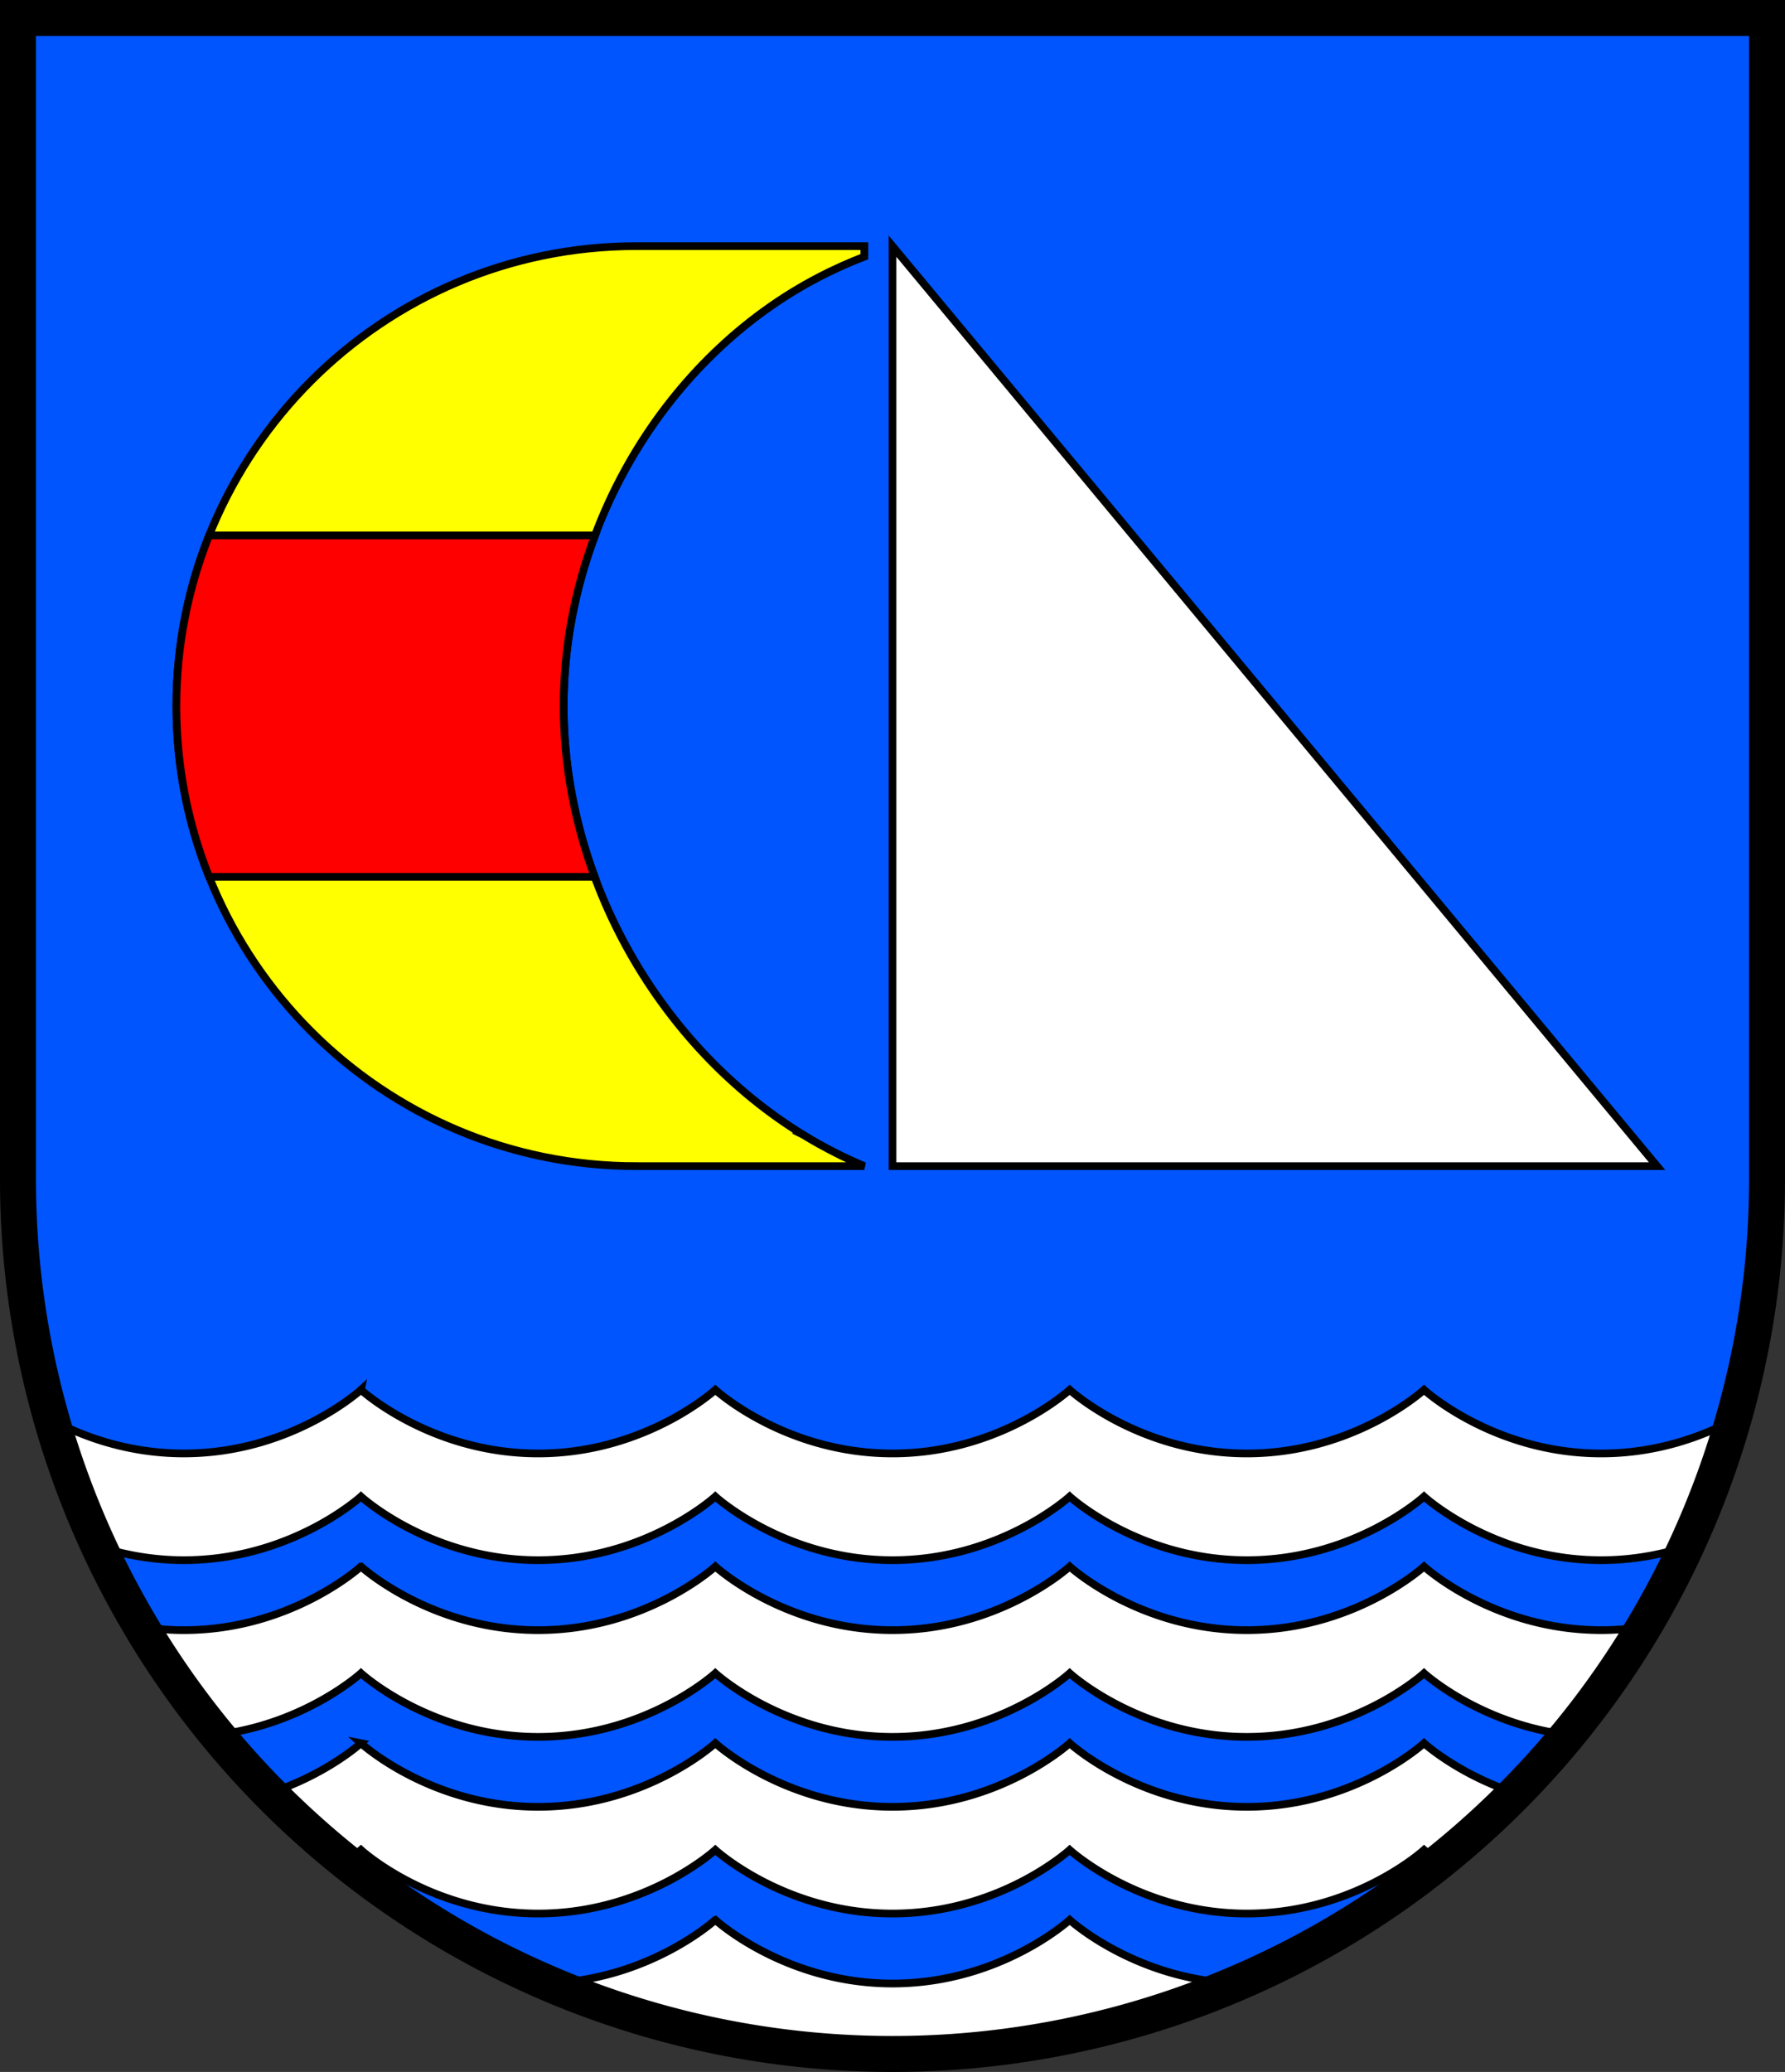 <?xml version="1.0" encoding="UTF-8" standalone="no"?>
<!-- Created with Inkscape (http://www.inkscape.org/) -->

<svg
   width="139.03mm"
   height="161.325mm"
   viewBox="0 0 139.03 161.325"
   version="1.1"
   id="svg1464"
   inkscape:version="1.2.2 (732a01da63, 2022-12-09)"
   sodipodi:docname="Wappen Strande2.svg"
   xmlns:inkscape="http://www.inkscape.org/namespaces/inkscape"
   xmlns:sodipodi="http://sodipodi.sourceforge.net/DTD/sodipodi-0.dtd"
   xmlns="http://www.w3.org/2000/svg"
   xmlns:svg="http://www.w3.org/2000/svg">
  <rect x="0" y="0" width="139.03" height="161.325" fill="#333333" stroke="none"/>
  <sodipodi:namedview
     id="namedview1466"
     pagecolor="#ffffff"
     bordercolor="#666666"
     borderopacity="1.0"
     inkscape:showpageshadow="2"
     inkscape:pageopacity="0.0"
     inkscape:pagecheckerboard="0"
     inkscape:deskcolor="#d1d1d1"
     inkscape:document-units="mm"
     showgrid="false"
     inkscape:zoom="0.87789207"
     inkscape:cx="263.1303"
     inkscape:cy="305.84625"
     inkscape:current-layer="layer1" />
  <defs
     id="defs1461" />
  <g
     inkscape:label="Ebene 1"
     inkscape:groupmode="layer"
     id="layer1"
     transform="translate(-539.587,-66.579)">
    <g
       id="g1431"
       transform="translate(501.231,-3.754)">
      <path
         id="path914"
         style="fill:#0055ff;fill-opacity:1;stroke:none;stroke-width:2.8;stroke-linecap:round;stroke-dasharray:none"
         d="m 39.756,71.733 v 90.411 a 68.115,68.115 0 0 0 68.115,68.115 68.115,68.115 0 0 0 68.115,-68.115 V 71.733 Z" />
      <path
         id="path1218"
         style="fill:#ffffff;stroke:#000000;stroke-width:0.6;stroke-linecap:round;stroke-dasharray:none"
         d="m 66.47,178.546 c 0,0 -5.412,4.955 -13.8,4.955 -4.301,0 -7.811,-1.302 -10.218,-2.571 a 68.115,68.115 0 0 0 3.672,9.845 c 1.888,0.603 4.084,1.036 6.546,1.036 8.388,0 13.8,-4.955 13.8,-4.955 0,0 5.412,4.955 13.8,4.955 8.388,0 13.8,-4.955 13.8,-4.955 0,0 5.412,4.955 13.8,4.955 8.388,0 13.801,-4.955 13.801,-4.955 0,0 5.412,4.955 13.8,4.955 8.388,0 13.8,-4.955 13.8,-4.955 0,0 5.412,4.955 13.8,4.955 2.462,0 4.658,-0.432 6.546,-1.035 a 68.115,68.115 0 0 0 3.672,-9.845 c -2.408,1.269 -5.918,2.571 -10.218,2.571 -8.388,0 -13.8,-4.955 -13.8,-4.955 0,0 -5.412,4.955 -13.8,4.955 -8.388,0 -13.8,-4.955 -13.8,-4.955 0,0 -5.413,4.955 -13.801,4.955 -8.388,0 -13.8,-4.955 -13.8,-4.955 0,0 -5.412,4.955 -13.8,4.955 -8.388,0 -13.8,-4.955 -13.8,-4.955 z m 0,13.758 c 0,0 -5.412,4.955 -13.8,4.955 -1.155,0 -2.251,-0.096 -3.287,-0.258 a 68.115,68.115 0 0 0 5.921,8.401 c 6.868,-0.858 11.166,-4.788 11.166,-4.788 0,0 5.412,4.955 13.8,4.955 8.388,0 13.8,-4.955 13.8,-4.955 0,0 5.412,4.955 13.8,4.955 8.388,0 13.801,-4.955 13.801,-4.955 0,0 5.412,4.955 13.8,4.955 8.388,0 13.8,-4.955 13.8,-4.955 0,0 4.298,3.93 11.166,4.788 a 68.115,68.115 0 0 0 5.921,-8.401 c -1.035,0.162 -2.132,0.258 -3.286,0.258 -8.388,0 -13.8,-4.955 -13.8,-4.955 0,0 -5.412,4.955 -13.8,4.955 -8.388,0 -13.8,-4.955 -13.8,-4.955 0,0 -5.413,4.955 -13.801,4.955 -8.388,0 -13.8,-4.955 -13.8,-4.955 0,0 -5.412,4.955 -13.8,4.955 -8.388,0 -13.8,-4.955 -13.8,-4.955 z m 0,13.758 c 0,0 -2.65,2.417 -7.106,3.875 a 68.115,68.115 0 0 0 5.956,5.33 c 0.742,-0.528 1.15,-0.896 1.15,-0.896 0,0 5.412,4.955 13.8,4.955 8.388,0 13.8,-4.955 13.8,-4.955 0,0 5.412,4.955 13.8,4.955 8.388,0 13.801,-4.955 13.801,-4.955 0,0 5.412,4.955 13.8,4.955 8.388,0 13.8,-4.955 13.8,-4.955 0,0 0.408,0.367 1.15,0.896 a 68.115,68.115 0 0 0 5.956,-5.33 c -4.456,-1.458 -7.107,-3.875 -7.107,-3.875 0,0 -5.412,4.955 -13.8,4.955 -8.388,0 -13.8,-4.955 -13.8,-4.955 0,0 -5.413,4.955 -13.801,4.955 -8.388,0 -13.8,-4.955 -13.8,-4.955 0,0 -5.412,4.955 -13.8,4.955 -8.388,0 -13.8,-4.955 -13.8,-4.955 z m 27.6,13.758 c 0,0 -5.049,4.62 -12.95,4.937 a 68.115,68.115 0 0 0 12.288,3.904 c 0.398,-0.306 0.662,-0.532 0.662,-0.532 0,0 0.405,0.366 1.144,0.891 a 68.115,68.115 0 0 0 12.657,1.237 68.115,68.115 0 0 0 12.657,-1.237 c 0.739,-0.526 1.144,-0.891 1.144,-0.891 0,0 0.265,0.225 0.663,0.532 a 68.115,68.115 0 0 0 12.287,-3.904 c -7.901,-0.317 -12.95,-4.937 -12.95,-4.937 0,0 -5.413,4.955 -13.801,4.955 -8.388,0 -13.8,-4.955 -13.8,-4.955 z" />
      <path
         style="fill:#ffffff;stroke:#000000;stroke-width:0.6;stroke-linecap:round;stroke-dasharray:none"
         d="M 107.871,89.498 V 161.133 H 167.423 Z"
         id="path1286"
         sodipodi:nodetypes="cccc" />
      <path
         id="path1342"
         style="fill:#ffff00;stroke:#000000;stroke-width:0.6;stroke-linecap:round;stroke-dasharray:none"
         d="m 87.912,89.498 c -19.781,2.7e-5 -35.817,16.036 -35.817,35.817 3.15e-4,19.778 16.031,35.812 35.809,35.817 v 5.2e-4 h 0.009 17.764 l -0.063,-0.028 c -0.576,-0.243 -1.146,-0.501 -1.708,-0.775 l -0.062,-0.028 -0.084,-0.044 c -0.524,-0.258 -1.041,-0.53 -1.551,-0.814 l -0.092,-0.048 -0.111,-0.065 c -0.354,-0.2 -0.705,-0.405 -1.052,-0.617 l -0.038,-0.023 -0.004,-0.002 0.002,-5.2e-4 c -11.116,-6.824 -18.655,-19.808 -18.655,-33.372 0,-14.306 8.388,-27.758 20.514,-33.725 l 0.08,-0.042 0.151,-0.071 c 0.266,-0.129 0.535,-0.254 0.805,-0.376 l 0.158,-0.074 0.048,-0.02 c 0.548,-0.244 1.102,-0.474 1.663,-0.69 v -0.82 z"
         sodipodi:nodetypes="sccccccccccccccccsccccccccs" />
      <path
         id="rect1418"
         style="fill:#ff0000;stroke:#000000;stroke-width:0.6;stroke-linecap:round;stroke-dasharray:none"
         d="m 54.644,112.023 c -1.644,4.11 -2.55,8.596 -2.55,13.293 7.4e-5,4.697 0.906,9.182 2.55,13.293 h 30.03 c -1.559,-4.223 -2.417,-8.725 -2.417,-13.293 0,-4.593 0.869,-9.095 2.444,-13.293 z" />
      <path
         id="path1423"
         style="fill:none;stroke:#000000;stroke-width:2.8;stroke-linecap:round;stroke-dasharray:none"
         d="m 39.756,71.733 v 90.411 a 68.115,68.115 0 0 0 68.115,68.115 68.115,68.115 0 0 0 68.115,-68.115 V 71.733 Z" />
    </g>
  </g>
</svg>
